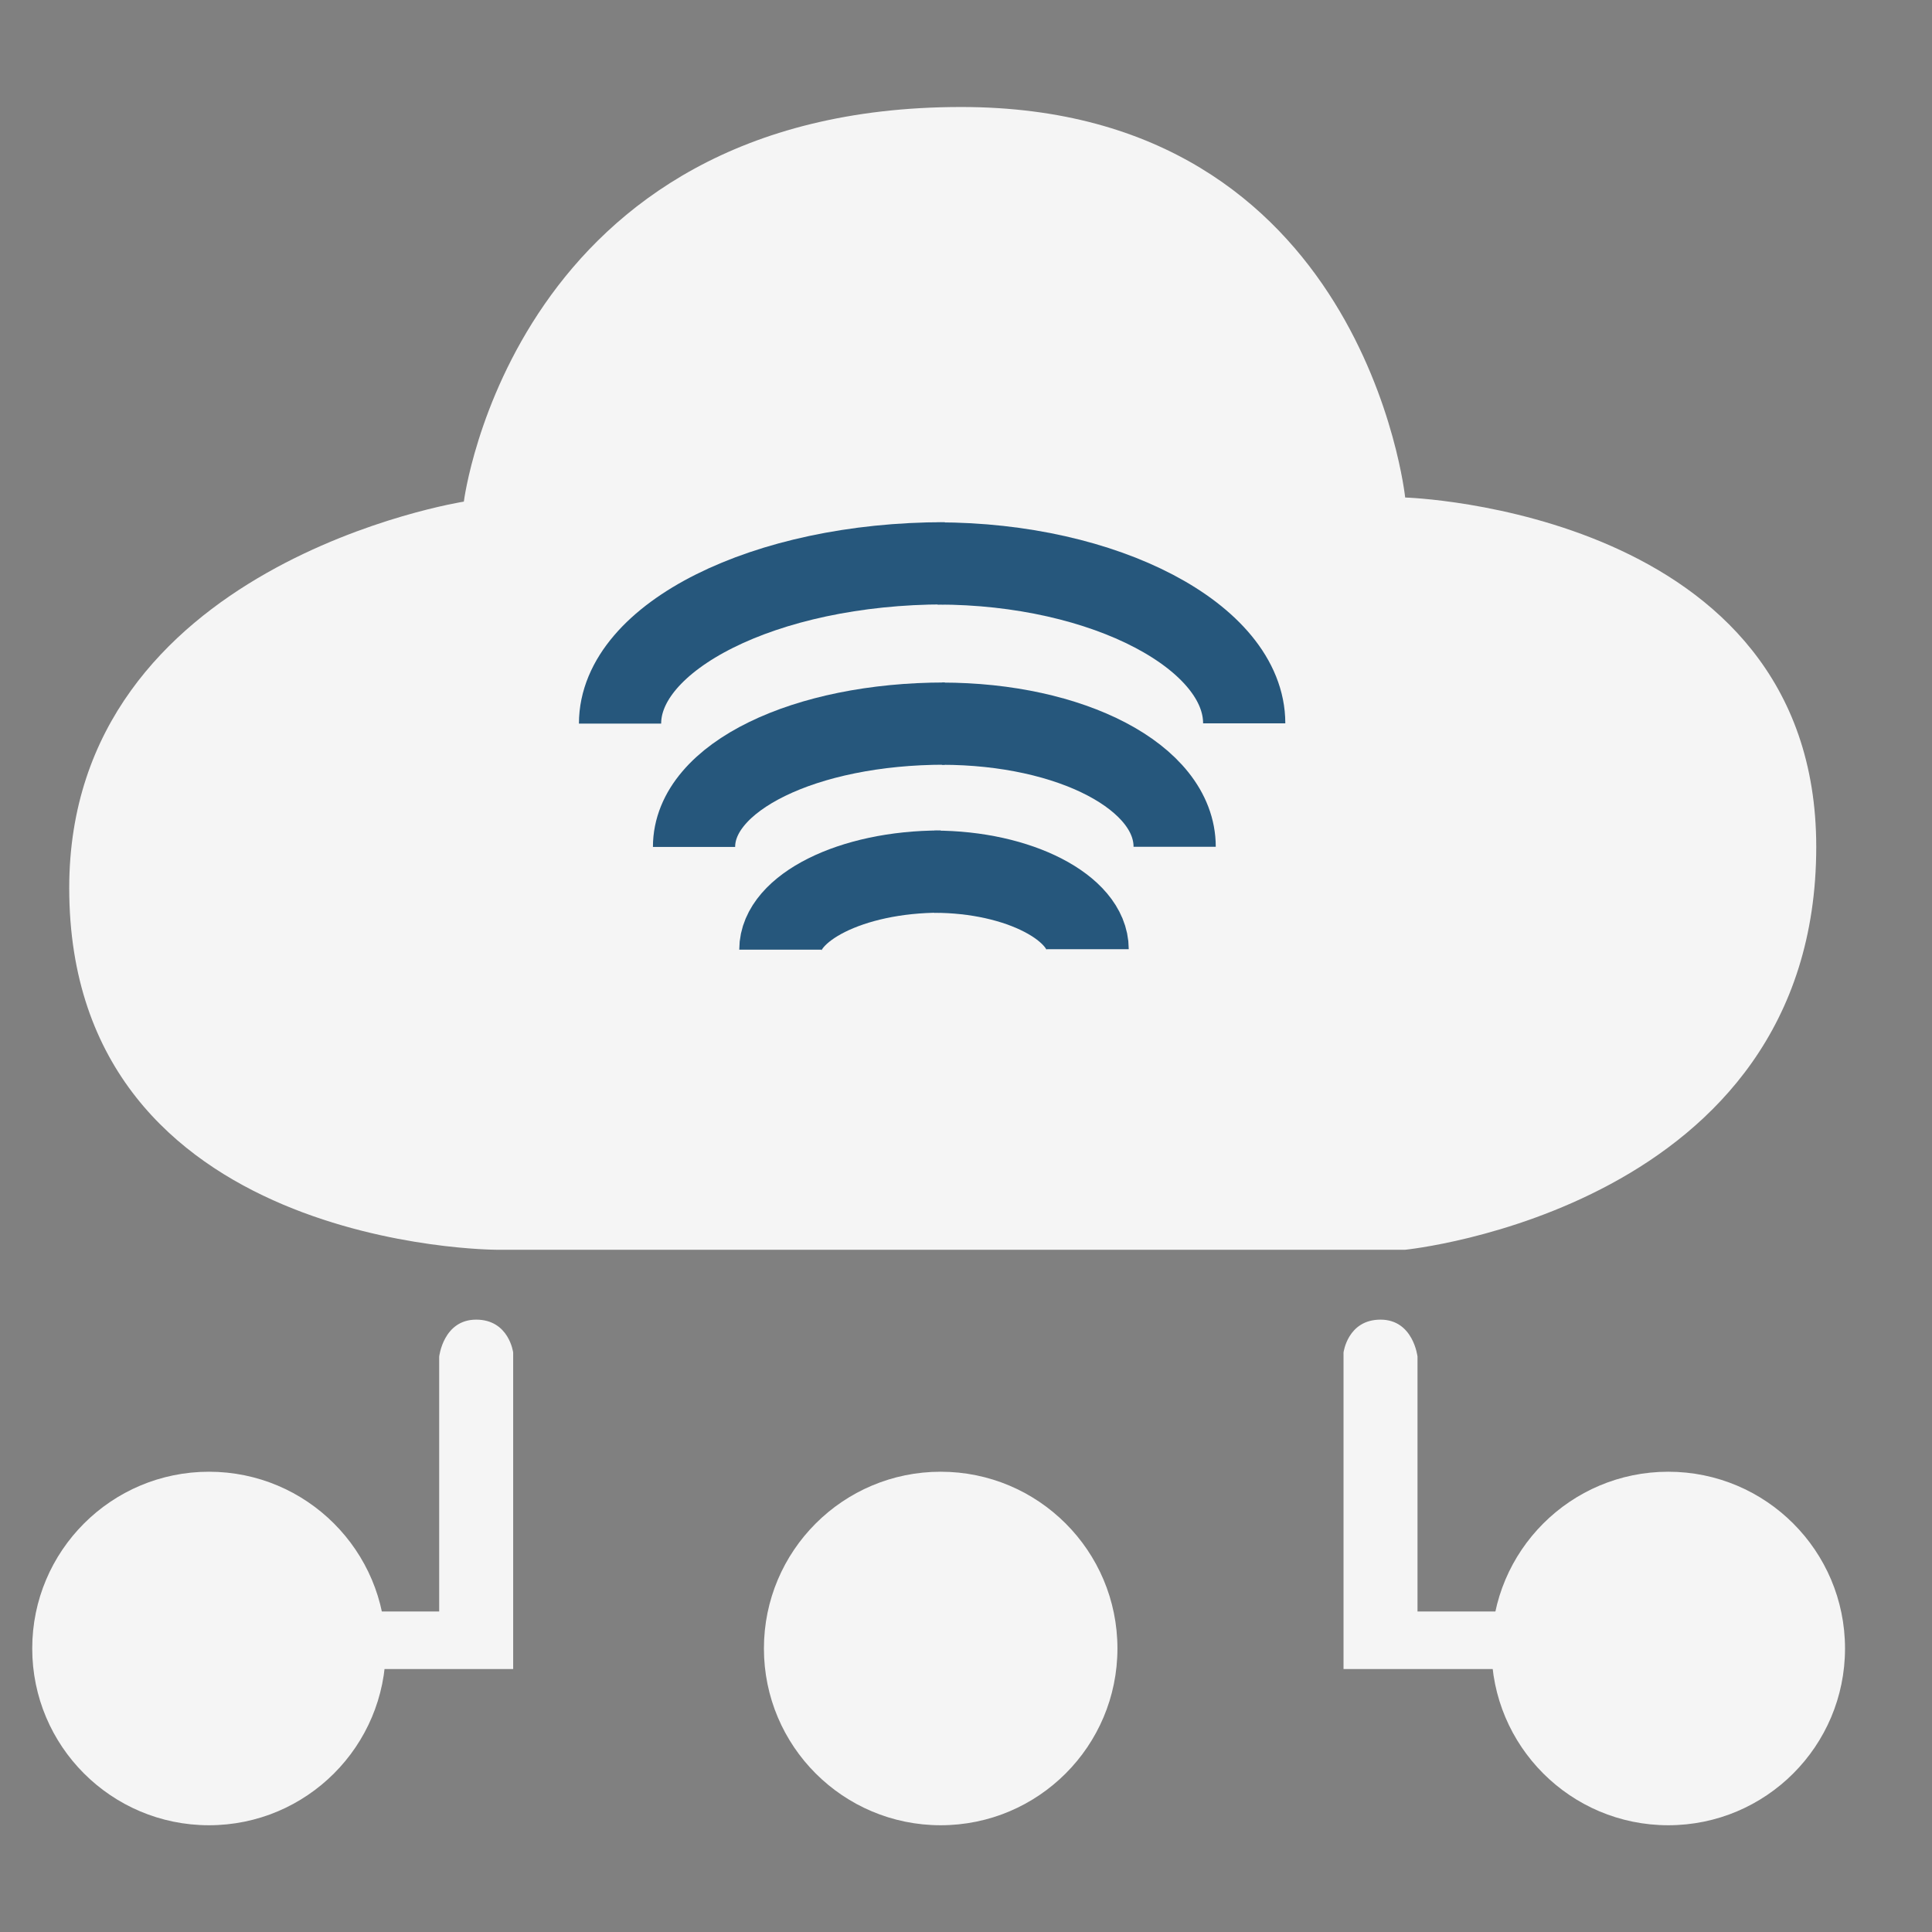 <?xml version="1.0" encoding="UTF-8" standalone="no"?>
<!-- Generator: Adobe Illustrator 28.0.0, SVG Export Plug-In . SVG Version: 6.00 Build 0)  -->

<svg
   version="1.1"
   x="0px"
   y="0px"
   viewBox="0 0 47 47"
   xml:space="preserve"
   id="svg59"
   sodipodi:docname="op.svg"
   inkscape:version="1.2.2 (732a01da63, 2022-12-09)"
   width="47"
   height="47"
   xmlns:inkscape="http://www.inkscape.org/namespaces/inkscape"
   xmlns:sodipodi="http://sodipodi.sourceforge.net/DTD/sodipodi-0.dtd"
   xmlns="http://www.w3.org/2000/svg"
   xmlns:svg="http://www.w3.org/2000/svg"><rect x="0" y="0" width="47" height="47" fill="#808080" stroke="none"/><defs
   id="defs63" /><sodipodi:namedview
   id="namedview61"
   pagecolor="#ffffff"
   bordercolor="#000000"
   borderopacity="0.25"
   inkscape:showpageshadow="2"
   inkscape:pageopacity="0.0"
   inkscape:pagecheckerboard="0"
   inkscape:deskcolor="#d1d1d1"
   showgrid="false"
   inkscape:zoom="75.52"
   inkscape:cx="21.543962"
   inkscape:cy="17.578125"
   inkscape:window-width="1920"
   inkscape:window-height="1111"
   inkscape:window-x="-9"
   inkscape:window-y="-9"
   inkscape:window-maximized="1"
   inkscape:current-layer="g56" />
<style
   type="text/css"
   id="style2">
	.st0{display:none;}
	.st1{display:inline;}
	.st2{fill:none;}
	.st3{fill:#F05A28;}
	.st4{opacity:0.97;fill:#76CEFF;enable-background:new    ;}
	.st5{fill:#232323;}
	.st6{fill:none;stroke:#FFFFFF;stroke-width:2;stroke-miterlimit:10;}
</style>
<g
   id="Layer_1"
   class="st0">
	<g
   id="Layer_2_00000031924750755158830970000010190239545921085082_"
   class="st1">
		<g
   id="g24">
			<rect
   x="20"
   y="73.6"
   class="st2"
   width="60.5"
   height="22.4"
   id="rect4" />
			<path
   class="st3"
   d="m 27.4,80.9 c -0.5,-0.2 -0.9,-0.4 -1.2,-0.6 l 0.4,-1 c 0.3,0.2 0.6,0.4 1.1,0.6 0.4,0.1 0.8,0.2 1.3,0.2 0.5,0 0.9,-0.1 1.2,-0.2 0.3,-0.2 0.4,-0.4 0.4,-0.7 0,-0.2 -0.1,-0.4 -0.2,-0.5 -0.1,-0.1 -0.3,-0.2 -0.5,-0.3 -0.2,-0.1 -0.5,-0.2 -0.9,-0.2 -0.5,-0.1 -1,-0.3 -1.3,-0.4 -0.3,-0.1 -0.6,-0.3 -0.9,-0.6 -0.2,-0.3 -0.4,-0.6 -0.4,-1.1 0,-0.4 0.1,-0.7 0.3,-1.1 0.2,-0.4 0.5,-0.6 1,-0.8 0.5,-0.2 0.9,-0.3 1.6,-0.3 0.4,0 0.8,0.1 1.3,0.2 0.4,0.1 0.8,0.3 1.1,0.5 l -0.4,1 c -0.3,-0.2 -0.6,-0.3 -1,-0.4 -0.3,-0.1 -0.7,-0.1 -1,-0.1 -0.5,0 -0.9,0.1 -1.1,0.3 -0.2,0.2 -0.4,0.4 -0.4,0.7 0,0.2 0.1,0.4 0.2,0.5 0.1,0.1 0.3,0.2 0.5,0.3 0.2,0.1 0.5,0.2 0.9,0.2 0.5,0.1 0.9,0.2 1.3,0.4 0.3,0.1 0.6,0.3 0.9,0.6 0.3,0.3 0.4,0.6 0.4,1.1 0,0.4 -0.1,0.7 -0.3,1 -0.2,0.3 -0.5,0.6 -1,0.8 -0.5,0.2 -0.9,0.3 -1.6,0.3 -0.7,-0.2 -1.2,-0.3 -1.7,-0.4 z"
   id="path6" />
			<path
   class="st3"
   d="m 36.2,80.7 c -0.1,0.1 -0.3,0.2 -0.5,0.3 -0.2,0.1 -0.4,0.1 -0.7,0.1 -0.6,0 -1,-0.2 -1.4,-0.5 -0.3,-0.3 -0.5,-0.8 -0.5,-1.3 v -2.6 h -0.9 v -1 h 0.9 v -1.2 h 1.2 v 1.2 h 1.4 v 1 h -1.4 v 2.5 c 0,0.3 0.1,0.5 0.2,0.6 0.1,0.1 0.3,0.2 0.5,0.2 0.3,0 0.5,-0.1 0.7,-0.2 z"
   id="path8" />
			<path
   class="st3"
   d="m 40.3,75.6 v 1.2 c -0.1,0 -0.2,0 -0.3,0 -0.5,0 -0.9,0.1 -1.1,0.4 -0.2,0.3 -0.4,0.7 -0.4,1.2 V 81 h -1.2 v -5.3 h 1.2 v 0.8 c 0.3,-0.6 0.9,-0.9 1.8,-0.9 z"
   id="path10" />
			<path
   class="st3"
   d="M 46.6,75.6 V 81 h -1.2 v -0.7 c -0.2,0.2 -0.4,0.4 -0.8,0.6 -0.3,0.1 -0.6,0.2 -1,0.2 -0.7,0 -1.3,-0.2 -1.7,-0.6 -0.4,-0.4 -0.6,-1 -0.6,-1.8 v -3 h 1.2 v 2.9 c 0,0.5 0.1,0.8 0.3,1.1 0.2,0.3 0.5,0.4 0.9,0.4 0.4,0 0.8,-0.1 1.1,-0.4 0.3,-0.3 0.4,-0.7 0.4,-1.2 v -2.7 h 1.4 z"
   id="path12" />
			<path
   class="st3"
   d="m 49.2,80.7 c -0.4,-0.2 -0.8,-0.6 -1,-1 -0.2,-0.4 -0.4,-0.9 -0.4,-1.4 0,-0.5 0.1,-1 0.4,-1.4 0.2,-0.4 0.6,-0.7 1,-1 0.4,-0.3 0.9,-0.3 1.5,-0.3 0.5,0 1,0.1 1.4,0.3 0.4,0.2 0.7,0.5 0.9,0.9 l -1,0.6 c -0.2,-0.2 -0.3,-0.4 -0.6,-0.6 -0.2,-0.1 -0.5,-0.2 -0.8,-0.2 -0.5,0 -0.9,0.2 -1.2,0.5 -0.3,0.3 -0.5,0.7 -0.5,1.2 0,0.5 0.2,0.9 0.5,1.2 0.3,0.3 0.7,0.5 1.2,0.5 0.3,0 0.5,-0.1 0.8,-0.2 0.2,-0.1 0.4,-0.3 0.6,-0.6 l 1,0.6 c -0.2,0.4 -0.5,0.7 -0.9,0.9 -0.4,0.2 -0.9,0.3 -1.4,0.3 -0.6,0.1 -1.1,-0.1 -1.5,-0.3 z"
   id="path14" />
			<path
   class="st3"
   d="m 57.3,80.7 c -0.1,0.1 -0.3,0.2 -0.5,0.3 -0.2,0.1 -0.4,0.1 -0.7,0.1 -0.6,0 -1,-0.2 -1.4,-0.5 -0.3,-0.3 -0.5,-0.8 -0.5,-1.3 v -2.6 h -0.9 v -1 h 0.9 v -1.2 h 1.2 v 1.2 H 57 v 1 h -1.4 v 2.5 c 0,0.3 0.1,0.5 0.2,0.6 0.1,0.2 0.2,0.2 0.5,0.2 0.3,0 0.5,-0.1 0.7,-0.2 z"
   id="path16" />
			<path
   class="st3"
   d="M 63.5,75.6 V 81 h -1.2 v -0.7 c -0.2,0.2 -0.5,0.4 -0.8,0.6 -0.3,0.2 -0.6,0.2 -1,0.2 -0.7,0 -1.3,-0.2 -1.7,-0.6 -0.4,-0.4 -0.6,-1 -0.6,-1.8 v -3 h 1.2 v 2.9 c 0,0.5 0.1,0.8 0.3,1.1 0.2,0.3 0.5,0.4 0.9,0.4 0.4,0 0.8,-0.1 1.1,-0.4 0.3,-0.3 0.4,-0.7 0.4,-1.2 v -2.7 h 1.4 z"
   id="path18" />
			<path
   class="st3"
   d="m 68.3,75.6 v 1.2 c -0.1,0 -0.2,0 -0.3,0 -0.5,0 -0.9,0.1 -1.1,0.4 -0.2,0.3 -0.4,0.7 -0.4,1.2 V 81 h -1.2 v -5.3 h 1.2 v 0.8 c 0.2,-0.6 0.9,-0.9 1.8,-0.9 z"
   id="path20" />
			<path
   class="st3"
   d="m 74.3,78.7 h -4.2 c 0.1,0.4 0.3,0.7 0.6,0.9 0.3,0.2 0.7,0.3 1.2,0.3 0.6,0 1.1,-0.2 1.5,-0.6 l 0.7,0.8 c -0.2,0.3 -0.5,0.5 -0.9,0.7 -0.4,0.1 -0.8,0.2 -1.2,0.2 -0.6,0 -1.1,-0.1 -1.6,-0.3 -0.4,-0.2 -0.8,-0.6 -1,-1 -0.2,-0.4 -0.4,-0.9 -0.4,-1.4 0,-0.5 0.1,-1 0.4,-1.4 0.2,-0.4 0.6,-0.7 1,-1 0.4,-0.3 0.9,-0.3 1.4,-0.3 0.5,0 1,0.1 1.4,0.3 0.4,0.2 0.7,0.6 1,1 0.2,0.4 0.3,0.9 0.3,1.4 -0.2,0.1 -0.2,0.3 -0.2,0.4 z m -3.7,-1.8 c -0.3,0.2 -0.4,0.6 -0.5,0.9 h 3 c -0.1,-0.4 -0.2,-0.7 -0.5,-0.9 -0.3,-0.2 -0.6,-0.4 -1,-0.4 -0.4,0.1 -0.8,0.2 -1,0.4 z"
   id="path22" />
		</g>
	</g>
</g>
<g
   id="Layer_2">
	
</g>
<g
   id="Layer_3_00000114784127181144707500000009170100070695441053_"
   transform="translate(-27.116,-21.797)"
   style="fill:#f5f5f5;fill-opacity:1">
	<path
   class="st5"
   d="m 39.2,52.2 h 22.1 c 0,0 10,-1 10,-9.8 0,-8.2 -10,-8.5 -10,-8.5 0,0 -1,-9.5 -10.8,-9.5 -10.9,0 -12.1,9.6 -12.1,9.6 0,0 -9.6,1.5 -9.6,9.4 0,8.8 10.4,8.8 10.4,8.8 z"
   id="path32"
   style="fill:#f5f5f5;fill-opacity:1" />
	<circle
   class="st5"
   cx="32.2"
   cy="61.9"
   r="4.3"
   id="circle34"
   style="fill:#f5f5f5;fill-opacity:1" />
	<circle
   class="st5"
   cx="50"
   cy="61.9"
   r="4.3"
   id="circle36"
   style="fill:#f5f5f5;fill-opacity:1" />
	<circle
   class="st5"
   cx="67.7"
   cy="61.9"
   r="4.3"
   id="circle38"
   style="fill:#f5f5f5;fill-opacity:1" />
	<path
   class="st5"
   d="m 34.7,61 h 3.1 v -6.2 c 0,0 0.1,-0.9 0.9,-0.9 0.8,0 0.9,0.8 0.9,0.8 v 7.7 h -4.9 v -1.5"
   id="path40"
   style="fill:#f5f5f5;fill-opacity:1" />
	<path
   class="st5"
   d="m 64.7,61 h -3.1 v -6.2 c 0,0 -0.1,-0.9 -0.9,-0.9 -0.8,0 -0.9,0.8 -0.9,0.8 v 7.7 h 4.8 v -1.5"
   id="path42"
   style="fill:#f5f5f5;fill-opacity:1" />
	<g
   id="g56"
   style="fill:none;fill-opacity:0.98;stroke:#26577c;stroke-opacity:1">
		<path
   class="st6"
   d="m 42.2,39.4 c 0,-2.1 3.5,-3.9 7.9,-3.9"
   id="path44"
   style="fill:none;fill-opacity:0.98;stroke:#26577c;stroke-opacity:1" />
		<path
   class="st6"
   d="m 57.384,39.394 c 0,-2.095 -3.373,-3.89 -7.462,-3.89"
   id="path46"
   style="fill:none;fill-opacity:0.98;stroke:#26577c;stroke-opacity:1" />
		<path
   class="st6"
   d="m 44,42.4 c 0,-1.7 2.7,-3 6.1,-3"
   id="path48"
   style="fill:none;fill-opacity:0.98;stroke:#26577c;stroke-opacity:1" />
		<path
   class="st6"
   d="m 55.692,42.397 c 0,-1.697 -2.527,-2.995 -5.662,-2.995"
   id="path50"
   style="fill:none;fill-opacity:0.98;stroke:#26577c;stroke-opacity:1" />
		<path
   class="st6"
   d="m 46.1,44.9 c 0,-1 1.7,-1.9 3.9,-1.9"
   id="path52"
   style="fill:none;fill-opacity:0.98;stroke:#26577c;stroke-opacity:1" />
		<path
   class="st6"
   d="m 53.575,44.889 c 0,-0.992 -1.658,-1.886 -3.731,-1.886"
   id="path54"
   style="fill:none;fill-opacity:0.98;stroke:#26577c;stroke-opacity:1" />
	</g>
</g>
</svg>
